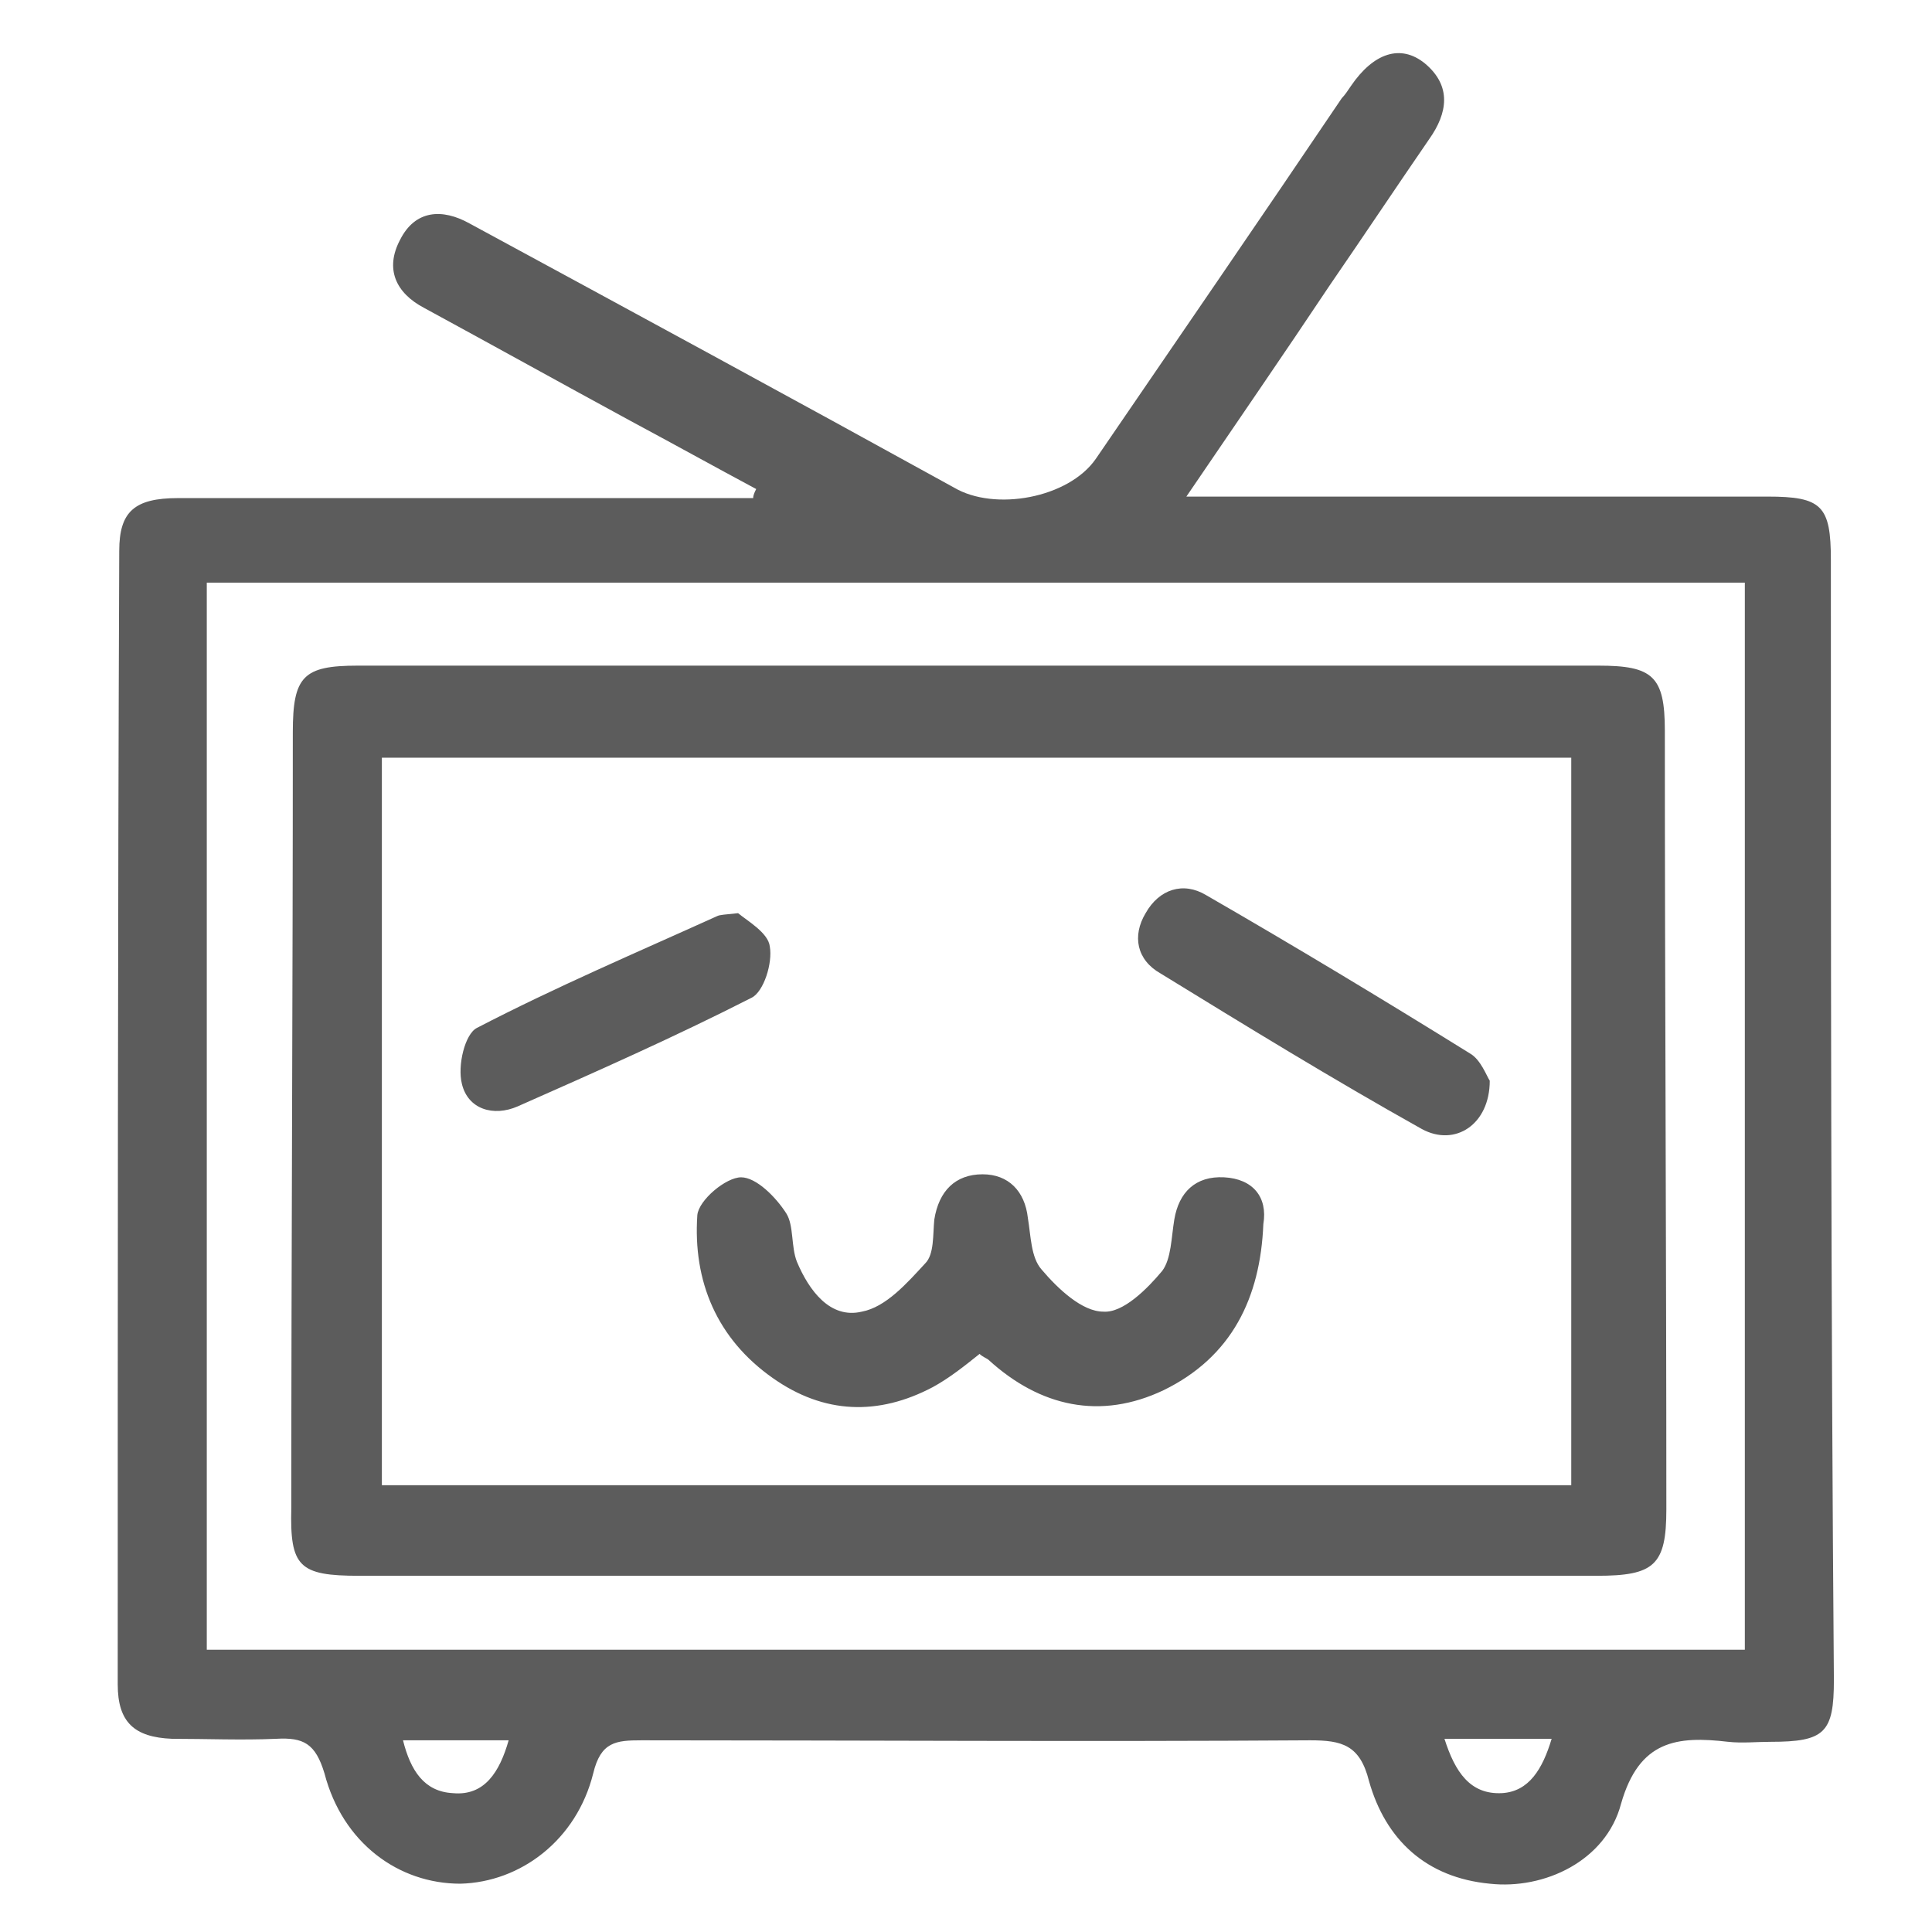 <?xml version="1.0" encoding="utf-8"?>
<!-- Generator: Adobe Illustrator 18.0.0, SVG Export Plug-In . SVG Version: 6.00 Build 0)  -->
<!DOCTYPE svg PUBLIC "-//W3C//DTD SVG 1.1//EN" "http://www.w3.org/Graphics/SVG/1.1/DTD/svg11.dtd">
<svg version="1.1" id="cn_1_" xmlns="http://www.w3.org/2000/svg" xmlns:xlink="http://www.w3.org/1999/xlink" x="0px" y="0px"
	 viewBox="0 0 128 128" enable-background="new 0 0 128 128" xml:space="preserve">
<g id="bilibili_B">
	<g>
		<path fill="#5C5C5C" d="M121.3,37.1c0-3.6-0.6-4.2-4.2-4.2c-11.8,0-23.6,0-35.3,0h-3.2c3.4-5,6.5-9.5,9.5-14
			c2.2-3.2,4.4-6.5,6.6-9.7c1.2-1.7,1.5-3.5-0.3-5c-1.6-1.3-3.4-0.7-4.9,1.5c-0.2,0.3-0.4,0.6-0.6,0.8C83.5,14.5,78,22.5,72.6,30.4
			c-1.8,2.6-6.7,3.5-9.4,1.9c-10.7-5.9-21.4-11.7-32.1-17.5c-1.8-1-3.6-0.9-4.6,1.1c-1,1.9-0.3,3.5,1.6,4.5c4.6,2.5,9.1,5,13.7,7.5
			c2.8,1.5,5.5,3,8.3,4.5c-0.1,0.2-0.2,0.4-0.2,0.6h-2.5c-11.9,0-23.7,0-35.6,0c-2.9,0-3.9,0.9-3.9,3.5c-0.1,25-0.1,50.1-0.1,75.1
			c0,2.5,1.1,3.5,3.6,3.6c2.3,0,4.6,0.1,6.9,0c1.8-0.1,2.6,0.3,3.2,2.3c1.2,4.6,4.9,7.3,9,7.3c4-0.1,7.7-2.9,8.8-7.3
			c0.5-2.1,1.5-2.2,3.2-2.2c14.8,0,29.5,0.1,44.3,0c2.1,0,3.3,0.3,3.9,2.7c1.1,3.9,3.8,6.4,8,6.8c3.6,0.4,7.7-1.5,8.7-5.3
			c1.2-4.2,3.7-4.5,7.1-4.1c0.9,0.1,1.9,0,2.8,0c3.6,0,4.2-0.6,4.2-4.1C121.3,86.4,121.3,61.7,121.3,37.1z M30,118.8
			c-1.9-0.1-2.8-1.5-3.3-3.5h7C33.1,117.4,32.1,119,30,118.8z M99.5,118.8c-2.1,0.1-3.1-1.4-3.8-3.6h7.1
			C102.2,117.2,101.3,118.7,99.5,118.8z M115.6,109.3H13.7V38.6h101.9V109.3z M23.8,104.4c13.7,0,27.3,0,41,0c13.7,0,27.3,0,41,0
			c3.8,0,4.6-0.7,4.6-4.4c0-17.2-0.1-34.4-0.1-51.6c0-3.6-0.8-4.3-4.4-4.3c-27.4,0-54.8,0-82.2,0c-3.6,0-4.3,0.7-4.3,4.4
			c0,17.1-0.1,34.2-0.1,51.4C19.2,103.8,19.8,104.4,23.8,104.4z M25.3,50.2h78.8v48.2H25.3V50.2z M81.1,78c-1.9-0.1-3,1-3.3,2.8
			c-0.2,1.2-0.2,2.6-0.8,3.4c-1,1.2-2.6,2.8-3.9,2.7c-1.4,0-3-1.5-4.1-2.8c-0.7-0.8-0.7-2.2-0.9-3.4c-0.2-1.8-1.3-2.9-3-2.9
			c-1.8,0-2.9,1.1-3.2,3c-0.1,1,0,2.3-0.6,2.9c-1.2,1.3-2.6,2.9-4.2,3.2c-2.1,0.5-3.5-1.4-4.3-3.3c-0.4-1-0.2-2.4-0.7-3.2
			c-0.7-1.1-2-2.4-3-2.4c-1,0-2.8,1.5-2.9,2.5c-0.3,4.4,1.3,8.2,5,10.8c3.4,2.4,7,2.5,10.6,0.6c1.1-0.6,2.1-1.4,3.1-2.2
			c0.2,0.2,0.5,0.3,0.6,0.4c3.4,3.1,7.4,4,11.6,2c4.5-2.2,6.4-6.1,6.6-11C84,79.3,83,78.1,81.1,78z M97.4,69.8
			c-5.8-3.6-11.6-7.1-17.5-10.5c-1.5-0.9-3.1-0.4-4,1.2c-0.9,1.5-0.6,3.1,1,4c5.7,3.5,11.4,7,17.3,10.3c2.2,1.2,4.5-0.3,4.5-3.2
			C98.5,71.3,98.1,70.2,97.4,69.8z M51,62.7c-0.1-0.9-1.5-1.7-2.1-2.2c-0.9,0.1-1.2,0.1-1.4,0.2c-5.3,2.4-10.7,4.7-15.9,7.4
			c-0.8,0.4-1.3,2.5-1,3.7c0.4,1.7,2.1,2.2,3.7,1.5c5.2-2.3,10.4-4.6,15.5-7.2C50.6,65.7,51.2,63.8,51,62.7z"/>
	</g>
</g>
</svg>
